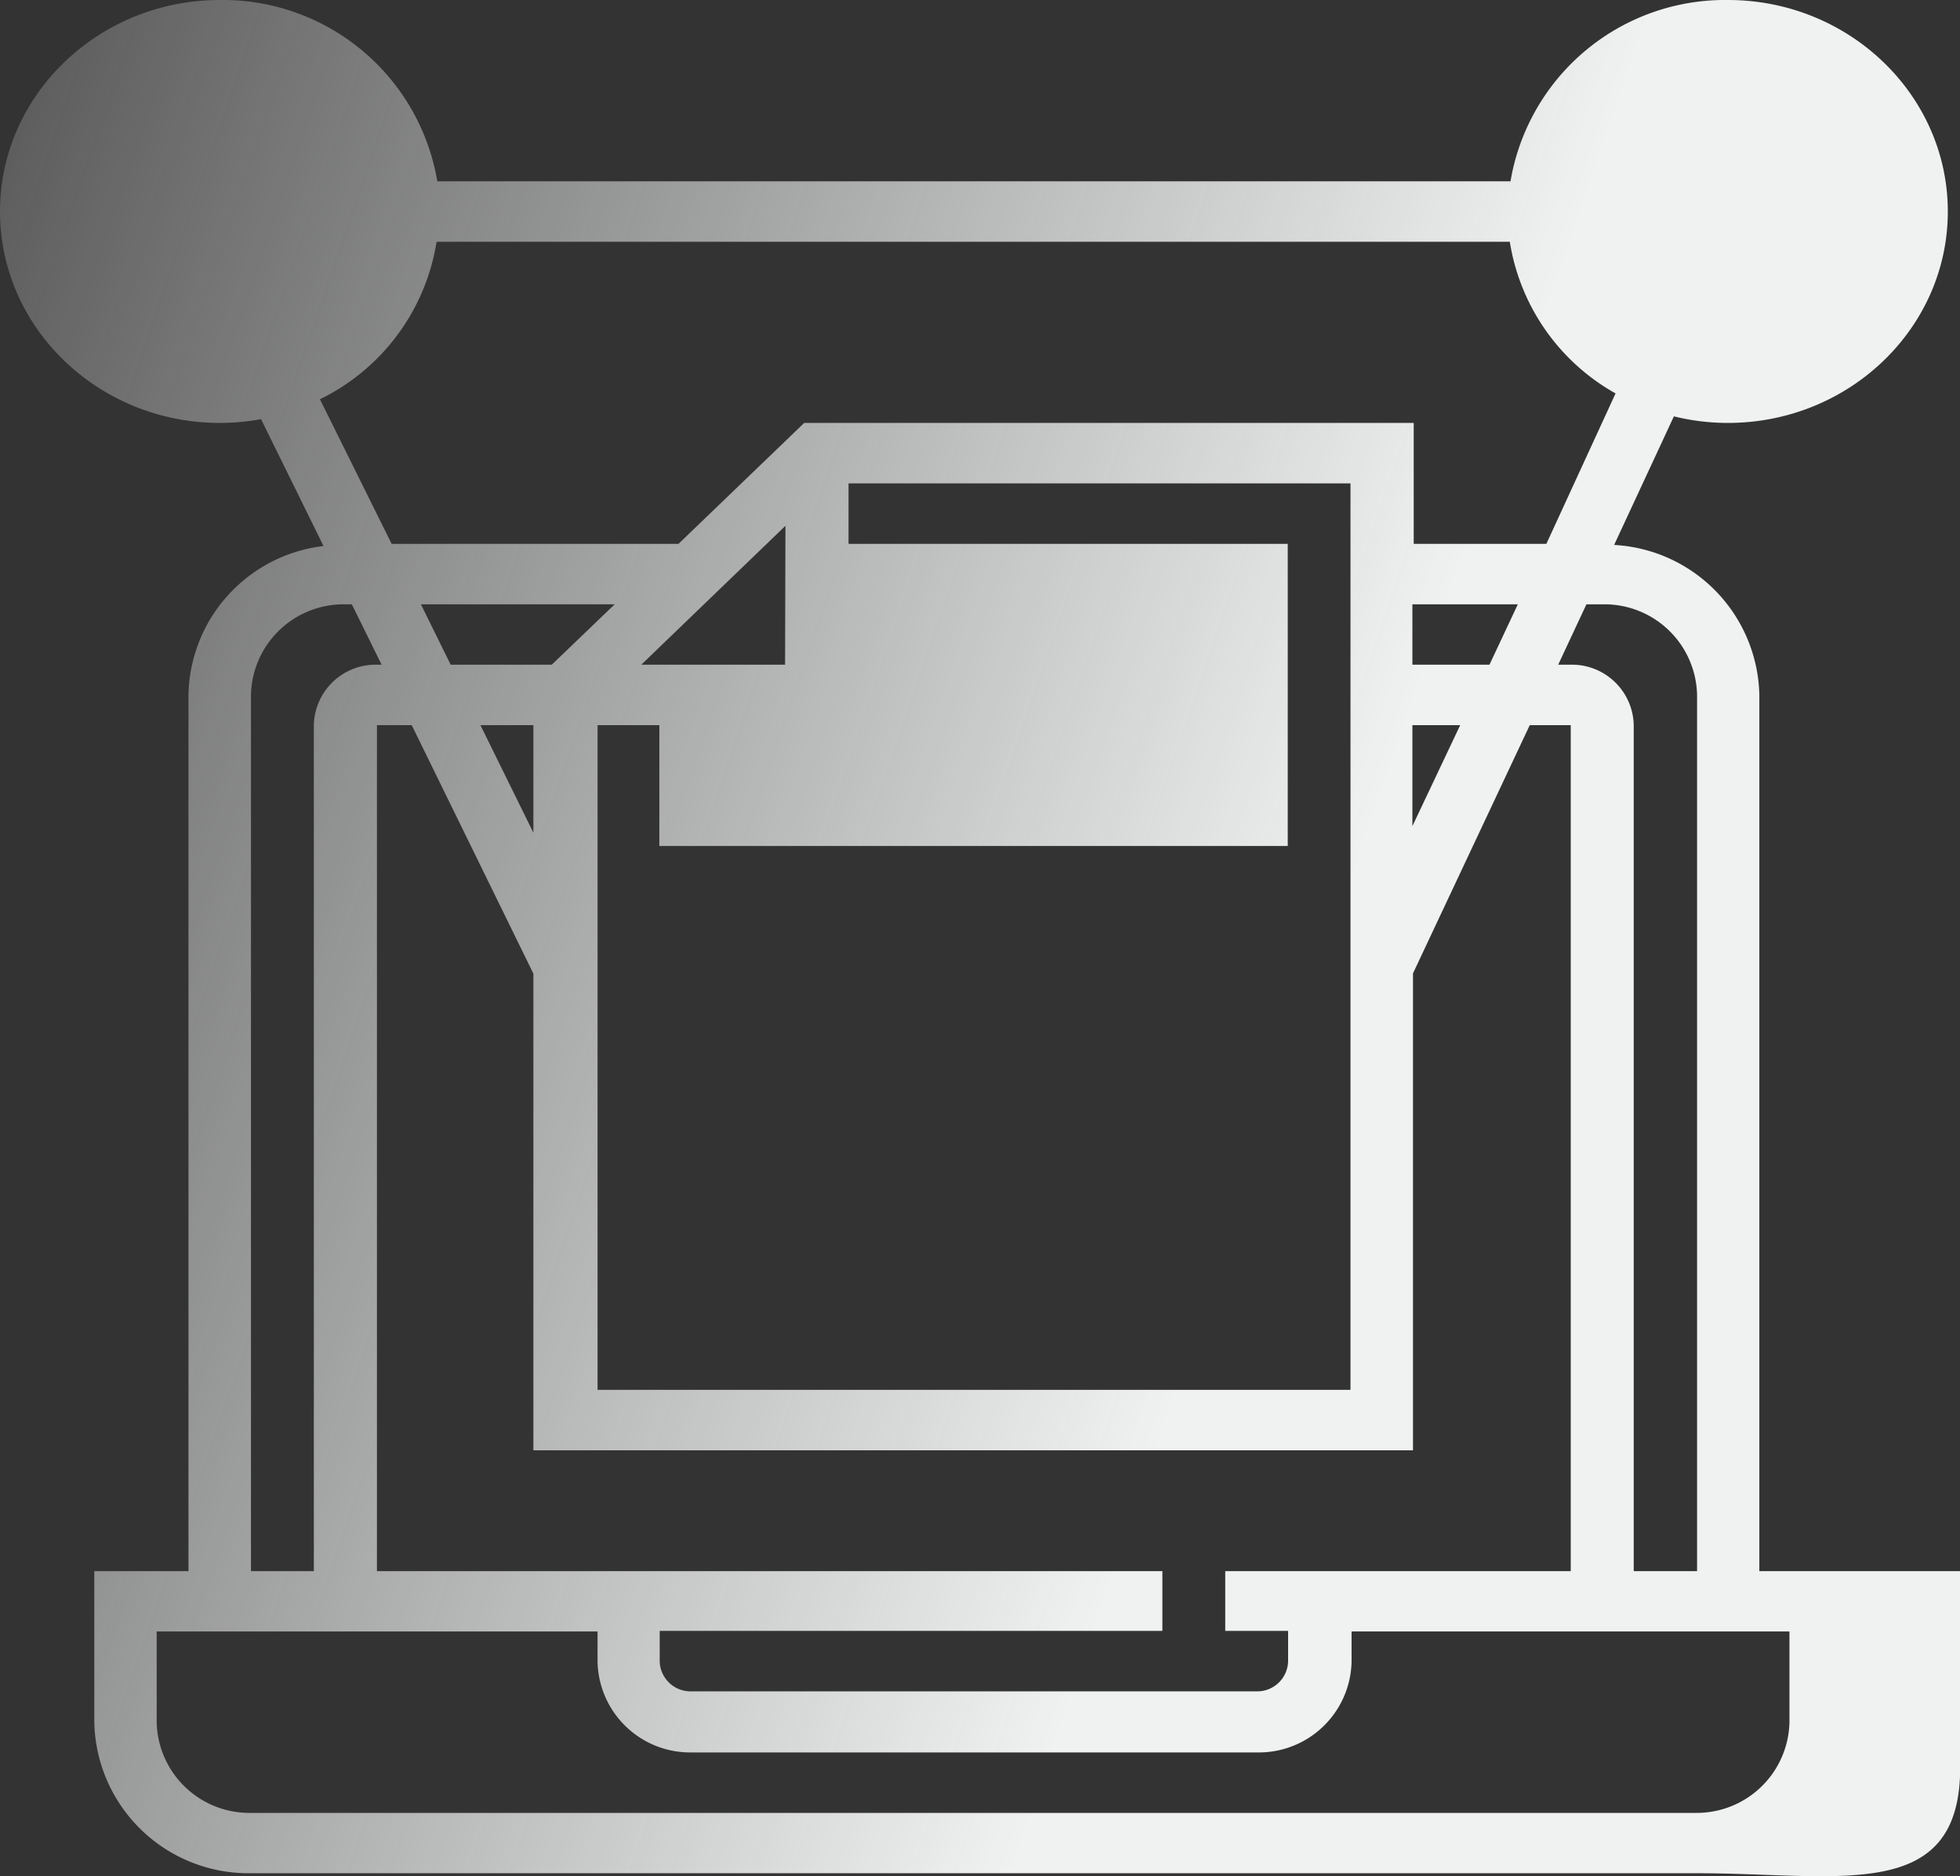 <svg id="Слой_1" data-name="Слой 1" xmlns="http://www.w3.org/2000/svg" xmlns:xlink="http://www.w3.org/1999/xlink" viewBox="0 0 164 157"><rect x="0" y="0" width="164" height="157" fill="#333333" stroke="none"/><defs><style>.cls-1{fill:url(#Безымянный_градиент_5);}</style><linearGradient id="Безымянный_градиент_5" x1="709.63" y1="378.92" x2="555.42" y2="431.85" gradientTransform="matrix(1, 0, 0, -1, 0, 770)" gradientUnits="userSpaceOnUse"><stop offset="0" stop-color="#f0f1f1"/><stop offset="1" stop-color="#f0f1f1" stop-opacity="0"/></linearGradient></defs><title>cds-module-2</title><path class="cls-1" d="M745.58,339.39c10.15,0,18.4-7.94,18.4-17.69s-8.25-17.7-18.4-17.7a18.2,18.2,0,0,0-18.19,15.17h-89.8A18.2,18.2,0,0,0,619.4,304c-10.14,0-18.4,7.94-18.4,17.7s8.26,17.69,18.4,17.69a18.57,18.57,0,0,0,3.44-.32l5.23,10.62a12.79,12.79,0,0,0-11.3,12.46v73.32h-7.88v12.64A12.91,12.91,0,0,0,622,460.75H743c11.66,0,21.55,2.46,22-8.09V435.47H748.21V362.15a12.85,12.85,0,0,0-12.15-12.55l5-10.76A18.89,18.89,0,0,0,745.58,339.39ZM619.4,309.06c-7.25,0-13.51,5.13-13.14,12.64a13.15,13.15,0,0,1,26.28,0C633,313.4,626.65,309.06,619.4,309.06ZM622,362.15a7.75,7.75,0,0,1,7.89-7.58h.55l2.49,5.05h-.42a5.17,5.17,0,0,0-5.25,5.06v70.79H622Zm44.69-2.53H654.66L666.72,348Zm-10.52,5.06v10.11h52.58V349.51H672v-5.06H714V420.3H651V364.68Zm-9-5.06h-8.46l-2.49-5.05h16.21Zm-1.54,5.06v9l-4.43-9Zm0,20.79v39.89h73.6V385.45L729,364.68h3.43v70.79H703.52v5h5.26v2.53a2.58,2.58,0,0,1-2.63,2.53H658.83a2.58,2.58,0,0,1-2.63-2.53v-2.53h42.06v-5H632.54V364.68h2.91Zm77.55-20.79-4,8.45v-8.45Zm-4-5.06v-5.05H728l-2.37,5.05Zm31.55,80.9v7.59A7.76,7.76,0,0,1,743,455.7H622a7.76,7.76,0,0,1-7.89-7.59v-7.59H651v2.53a7.75,7.75,0,0,0,7.88,7.59h47.32a7.76,7.76,0,0,0,7.89-7.59v-2.53ZM743,362.15v73.32H737.7V364.68a5.17,5.17,0,0,0-5.26-5.06h-1.06l2.36-5.05h1.33A7.75,7.75,0,0,1,743,362.15Zm-12.61-12.64H719.29V339.39h-51l-10.52,10.12h-24l-6-12.1a17.76,17.76,0,0,0,9.76-13.18h89.8a17.73,17.73,0,0,0,8.85,12.69Zm2.1-27.81a13.15,13.15,0,0,1,26.28,0c0-9.08-5.89-12.64-13.14-12.64S731.38,312.62,732.44,321.7Z" transform="translate(-601 -304)"/></svg>